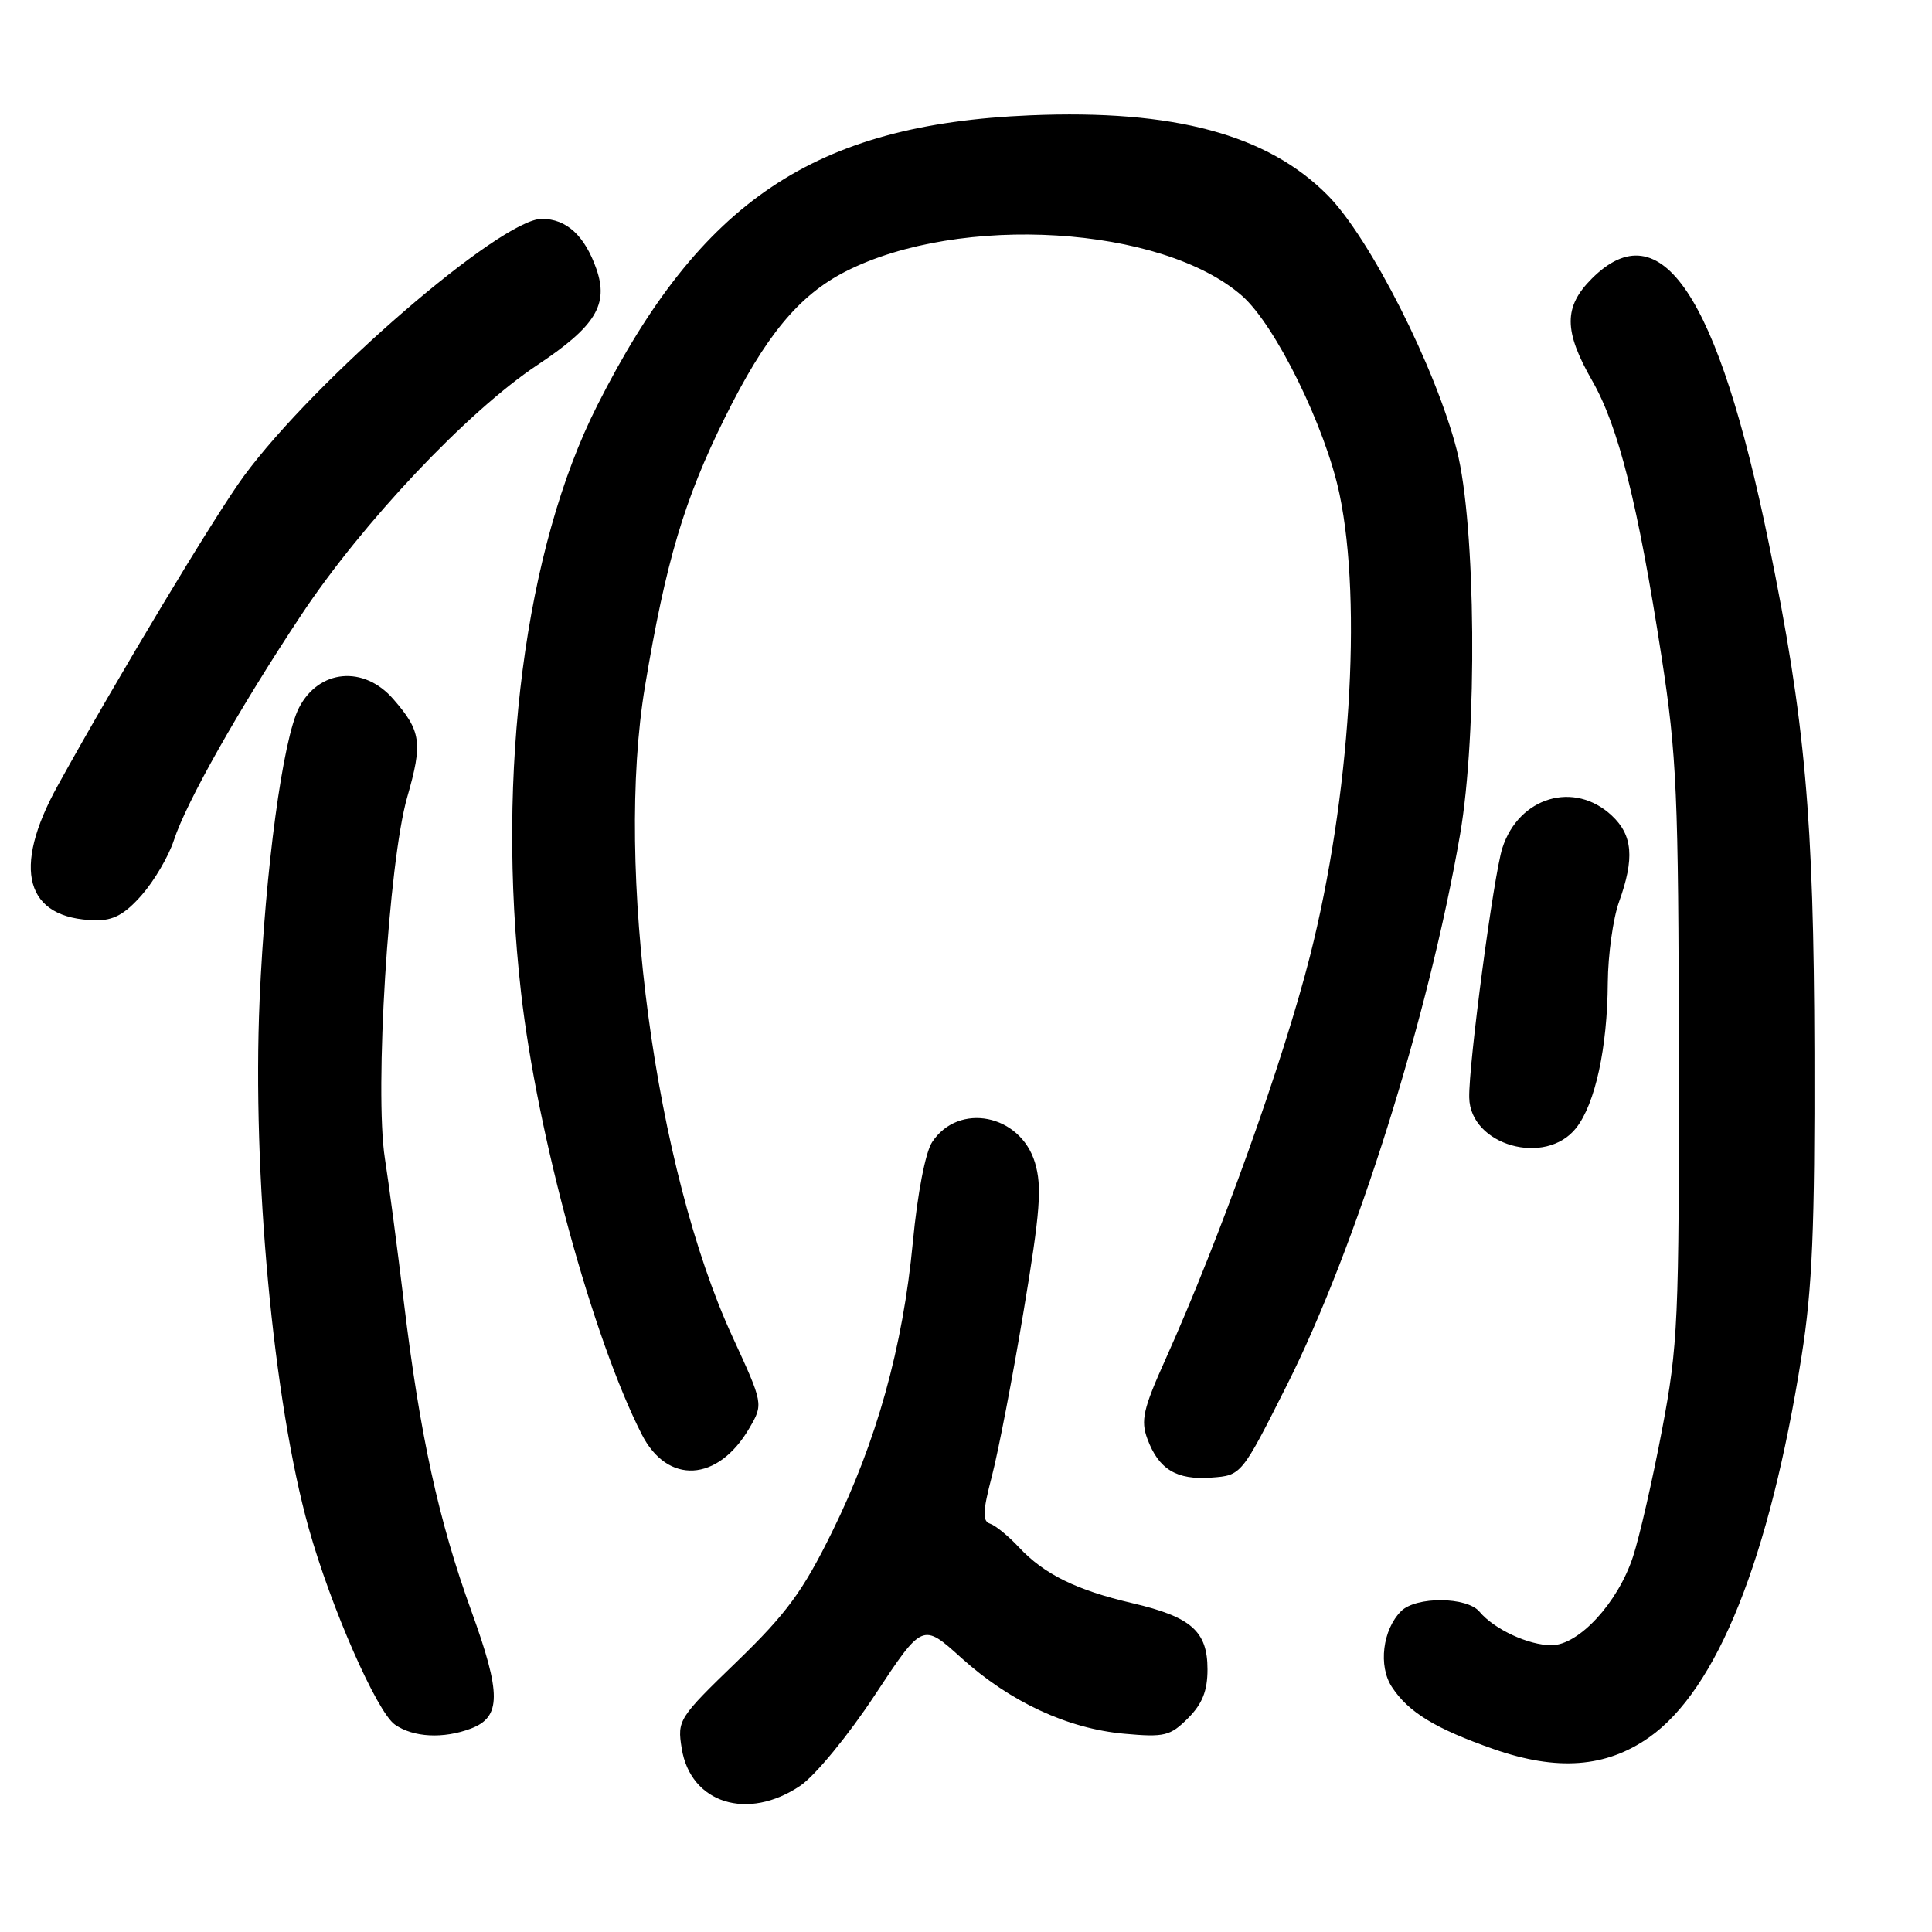 <?xml version="1.0" encoding="UTF-8" standalone="no"?>
<!DOCTYPE svg PUBLIC "-//W3C//DTD SVG 1.1//EN" "http://www.w3.org/Graphics/SVG/1.1/DTD/svg11.dtd" >
<svg xmlns="http://www.w3.org/2000/svg" xmlns:xlink="http://www.w3.org/1999/xlink" version="1.1" viewBox="0 0 256 256">
 <g >
 <path fill="currentColor"
d=" M 106.07 236.60 C 108.03 235.26 112.42 229.93 115.92 224.61 C 122.24 215.03 122.24 215.03 127.37 219.67 C 133.82 225.50 141.44 229.05 148.97 229.73 C 154.30 230.21 155.06 230.03 157.41 227.68 C 159.31 225.78 160.00 224.05 160.00 221.20 C 160.00 216.15 157.85 214.25 150.05 212.43 C 142.63 210.70 138.36 208.60 135.01 205.02 C 133.63 203.54 131.92 202.14 131.20 201.90 C 130.15 201.55 130.20 200.33 131.44 195.56 C 132.29 192.30 134.18 182.50 135.63 173.76 C 137.84 160.52 138.09 157.24 137.14 154.06 C 135.21 147.64 127.01 146.01 123.51 151.34 C 122.62 152.70 121.57 158.15 120.96 164.57 C 119.63 178.56 116.15 191.03 110.25 203.00 C 106.37 210.88 104.21 213.81 97.64 220.17 C 89.90 227.65 89.73 227.93 90.33 231.67 C 91.49 238.96 99.09 241.34 106.07 236.60 Z  M 218.49 230.23 C 227.52 223.90 234.47 206.55 238.72 179.69 C 240.14 170.75 240.48 162.67 240.42 139.50 C 240.34 108.28 239.20 95.59 234.38 72.00 C 227.64 39.08 220.07 27.77 210.92 36.92 C 207.18 40.67 207.19 43.84 210.98 50.46 C 214.46 56.54 217.04 66.82 220.16 87.00 C 222.18 100.07 222.41 105.25 222.45 139.50 C 222.50 174.99 222.35 178.29 220.22 189.50 C 218.97 196.10 217.24 203.65 216.38 206.27 C 214.39 212.36 209.20 218.00 205.58 218.00 C 202.53 218.00 197.98 215.88 196.05 213.57 C 194.39 211.56 187.63 211.51 185.65 213.49 C 183.20 215.94 182.61 220.76 184.43 223.53 C 186.62 226.88 190.20 229.06 197.93 231.77 C 206.33 234.70 212.80 234.22 218.49 230.23 Z  M 62.41 229.04 C 66.42 227.51 66.44 224.44 62.47 213.50 C 58.12 201.52 55.64 190.15 53.52 172.58 C 52.65 165.39 51.52 156.80 51.00 153.50 C 49.61 144.61 51.48 114.27 53.96 105.62 C 56.03 98.42 55.81 96.87 52.12 92.64 C 48.21 88.13 42.25 88.68 39.62 93.78 C 37.48 97.91 35.15 115.18 34.40 132.50 C 33.41 155.53 36.21 185.70 40.91 202.50 C 43.84 212.95 49.93 226.84 52.33 228.52 C 54.76 230.22 58.75 230.43 62.41 229.04 Z  M 170.54 183.50 C 179.65 165.38 189.26 134.84 193.46 110.62 C 195.79 97.16 195.57 69.54 193.04 59.67 C 190.25 48.76 181.54 31.55 175.94 25.89 C 167.95 17.82 155.55 14.48 136.50 15.28 C 107.92 16.48 92.83 26.60 79.13 53.74 C 69.56 72.69 65.72 102.27 69.04 131.50 C 71.17 150.33 78.56 177.37 85.04 190.07 C 88.45 196.76 95.12 196.38 99.28 189.26 C 101.16 186.04 101.16 186.04 97.04 177.09 C 86.82 154.89 81.45 114.94 85.47 90.91 C 88.22 74.42 90.66 66.22 96.03 55.38 C 101.42 44.49 105.83 39.15 112.03 35.98 C 127.19 28.25 153.98 29.90 164.59 39.21 C 169.01 43.10 175.63 56.57 177.50 65.50 C 180.53 79.99 178.88 105.78 173.58 126.69 C 170.04 140.63 161.62 164.13 154.42 180.15 C 151.48 186.68 151.13 188.22 152.03 190.65 C 153.53 194.70 155.90 196.13 160.50 195.79 C 164.50 195.50 164.50 195.50 170.54 183.50 Z  M 208.85 149.46 C 211.37 146.26 212.99 138.84 213.04 130.20 C 213.07 126.52 213.74 121.70 214.53 119.50 C 216.60 113.75 216.35 110.67 213.58 108.08 C 208.61 103.41 201.25 105.59 199.07 112.37 C 197.92 115.93 194.59 140.99 194.68 145.43 C 194.79 151.77 204.80 154.61 208.85 149.46 Z  M 18.79 118.59 C 20.44 116.71 22.35 113.45 23.04 111.34 C 24.68 106.29 31.68 93.91 39.89 81.53 C 48.02 69.26 61.93 54.53 71.20 48.37 C 78.91 43.24 80.67 40.37 79.03 35.65 C 77.48 31.22 75.07 29.00 71.79 29.00 C 66.38 29.00 41.76 50.26 32.31 63.09 C 28.52 68.24 15.47 89.94 7.65 104.10 C 1.51 115.19 3.36 121.77 12.65 121.94 C 15.02 121.99 16.53 121.16 18.79 118.59 Z "/>
</g>
</svg>